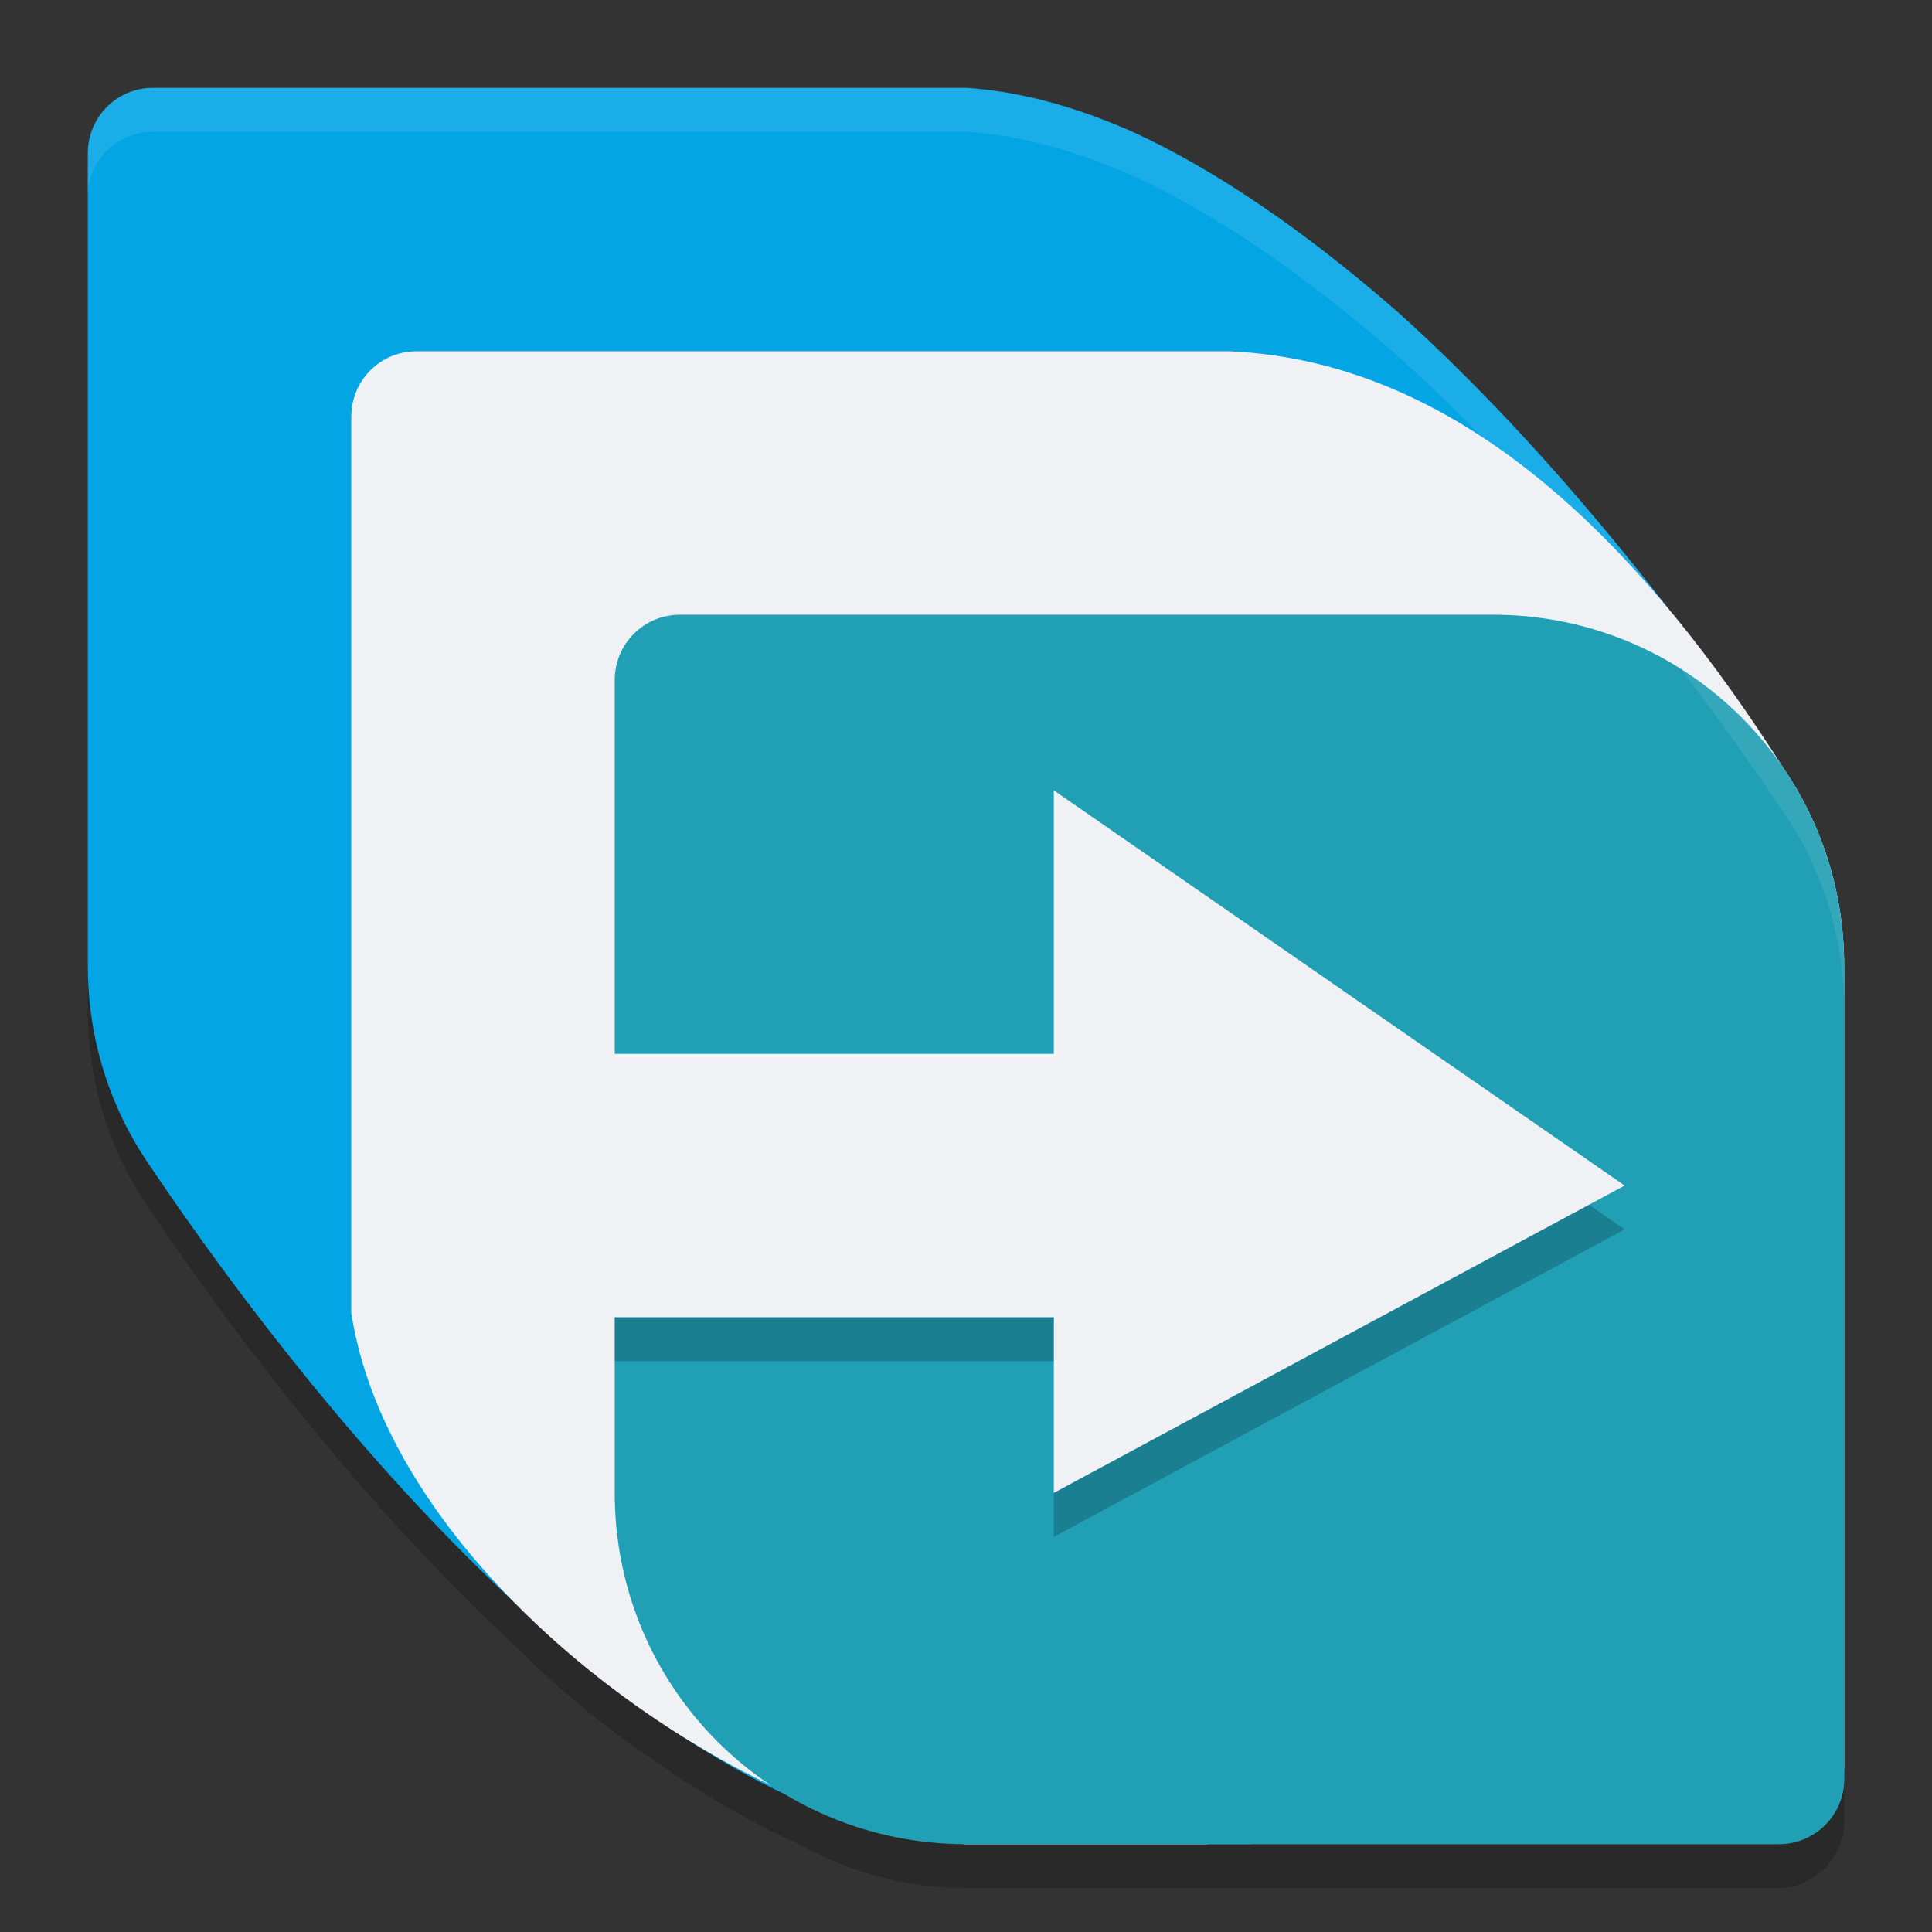 <svg xmlns="http://www.w3.org/2000/svg" width="22" height="22" version="1.1">
 <rect width="100%" height="100%" fill="#333333" stroke="none"/>
 <path style="opacity:0.2" d="M 1.742,1.5 C 1.33,1.5 1,1.833 1,2.246 V 5.5 v 3 3 c 0,0.835 0.253,1.608 0.688,2.248 1.04,1.547 2.532,3.474 4.211,5.025 0.511,0.513 1.084,0.973 1.686,1.367 0.037,0.025 0.073,0.053 0.109,0.078 0.059,0.038 0.117,0.073 0.176,0.109 0.4,0.257 0.803,0.483 1.209,0.664 C 9.65,21.307 10.299,21.5 11,21.5 H 13.742 14 14.236 17 20.258 c 0.183,0 0.343,-0.073 0.473,-0.182 0.004,-0.002 0.009,-0.001 0.014,-0.004 0,0 0.002,-0.002 0.002,-0.002 0.003,-0.003 0.003,-0.007 0.006,-0.01 0.058,-0.053 0.103,-0.116 0.143,-0.186 0.012,-0.021 0.029,-0.038 0.039,-0.061 C 20.975,20.964 21,20.864 21,20.756 V 20.627 17.5 v -3 -3 c 0,-0.246 -0.028,-0.485 -0.07,-0.719 -0.015,-0.082 -0.037,-0.162 -0.057,-0.242 -0.039,-0.157 -0.086,-0.31 -0.143,-0.459 -0.028,-0.074 -0.054,-0.147 -0.086,-0.219 -0.088,-0.196 -0.188,-0.385 -0.305,-0.562 -0.008,-0.012 -0.013,-0.027 -0.021,-0.039 -0.002,-0.003 -0.004,-0.005 -0.006,-0.008 C 19.893,8.59 19.427,7.946 18.922,7.35 18.044,6.223 17.034,5.062 15.932,4.068 14.924,3.184 13.871,2.44 12.859,1.984 12.24,1.715 11.617,1.539 11,1.5 H 8 5 Z"/>
 <path style="fill:#04a5e5" d="M 1.743,1 C 1.331,1 1,1.332 1,1.745 V 5 8 11 c 0,0.835 0.253,1.608 0.688,2.248 C 3.721,16.272 7.466,20.778 11,21 h 3 0.236 l 0.464,-0.101 h 3 2.757 c 0.102,0 0.199,-0.031 0.287,-0.085 5.5e-4,-4.67e-4 0.001,-5e-4 0.002,-0.001 C 20.901,20.677 21,20.479 21,20.255 V 17 14 11 C 21,10.165 20.747,9.392 20.312,8.752 19.237,7.153 17.681,5.144 15.933,3.568 14.925,2.684 13.871,1.94 12.859,1.484 12.24,1.215 11.617,1.039 11,1 H 8 5 Z"/>
 <path style="fill:#eff1f5" d="M 4.743,4 C 4.331,4 4,4.332 4,4.745 V 8 11 14.95 C 4.461,17.963 8.428,20.768 11,21 h 2.743 l 0.157,-0.05 h 3 3.356 c 0.412,0 0.736,-0.41 0.743,-0.823 V 17 14 11 C 21,10.165 20.747,9.392 20.312,8.752 18.795,6.36 16.734,4.12 14,4 H 11 8 Z"/>
 <path style="fill:#209fb5" d="M 7.743,7 C 7.331,7 7,7.332 7,7.745 V 11 12 h 5 V 9 L 18.5,13.5 12,17 V 15 H 7 v 2 c 0,2.216 1.784,4 4,4 h 3 3 3.257 C 20.669,21 21,20.668 21,20.255 V 17 14 11 C 21,8.784 19.216,7 17,7 h -3 -3 z"/>
 <path style="opacity:0.1;fill:#eff1f5" d="M 1.743,1 C 1.331,1 1,1.332 1,1.745 v 0.5 C 1,1.832 1.331,1.5 1.743,1.5 H 5 8 11 c 0.617,0.039 1.24,0.215 1.859,0.484 1.012,0.455 2.065,1.2 3.073,2.084 1.748,1.575 3.305,3.585 4.38,5.184 C 20.747,9.892 21,10.665 21,11.5 V 11 C 21,10.165 20.747,9.392 20.312,8.752 19.237,7.153 17.681,5.144 15.933,3.568 14.925,2.684 13.871,1.94 12.859,1.484 12.24,1.215 11.617,1.039 11,1 H 8 5 Z"/>
 <path style="opacity:0.2" d="M 18.094,13.719 12,17 v 0.5 L 18.5,14 Z M 7,15 v 0.5 h 5 V 15 Z"/>
</svg>
